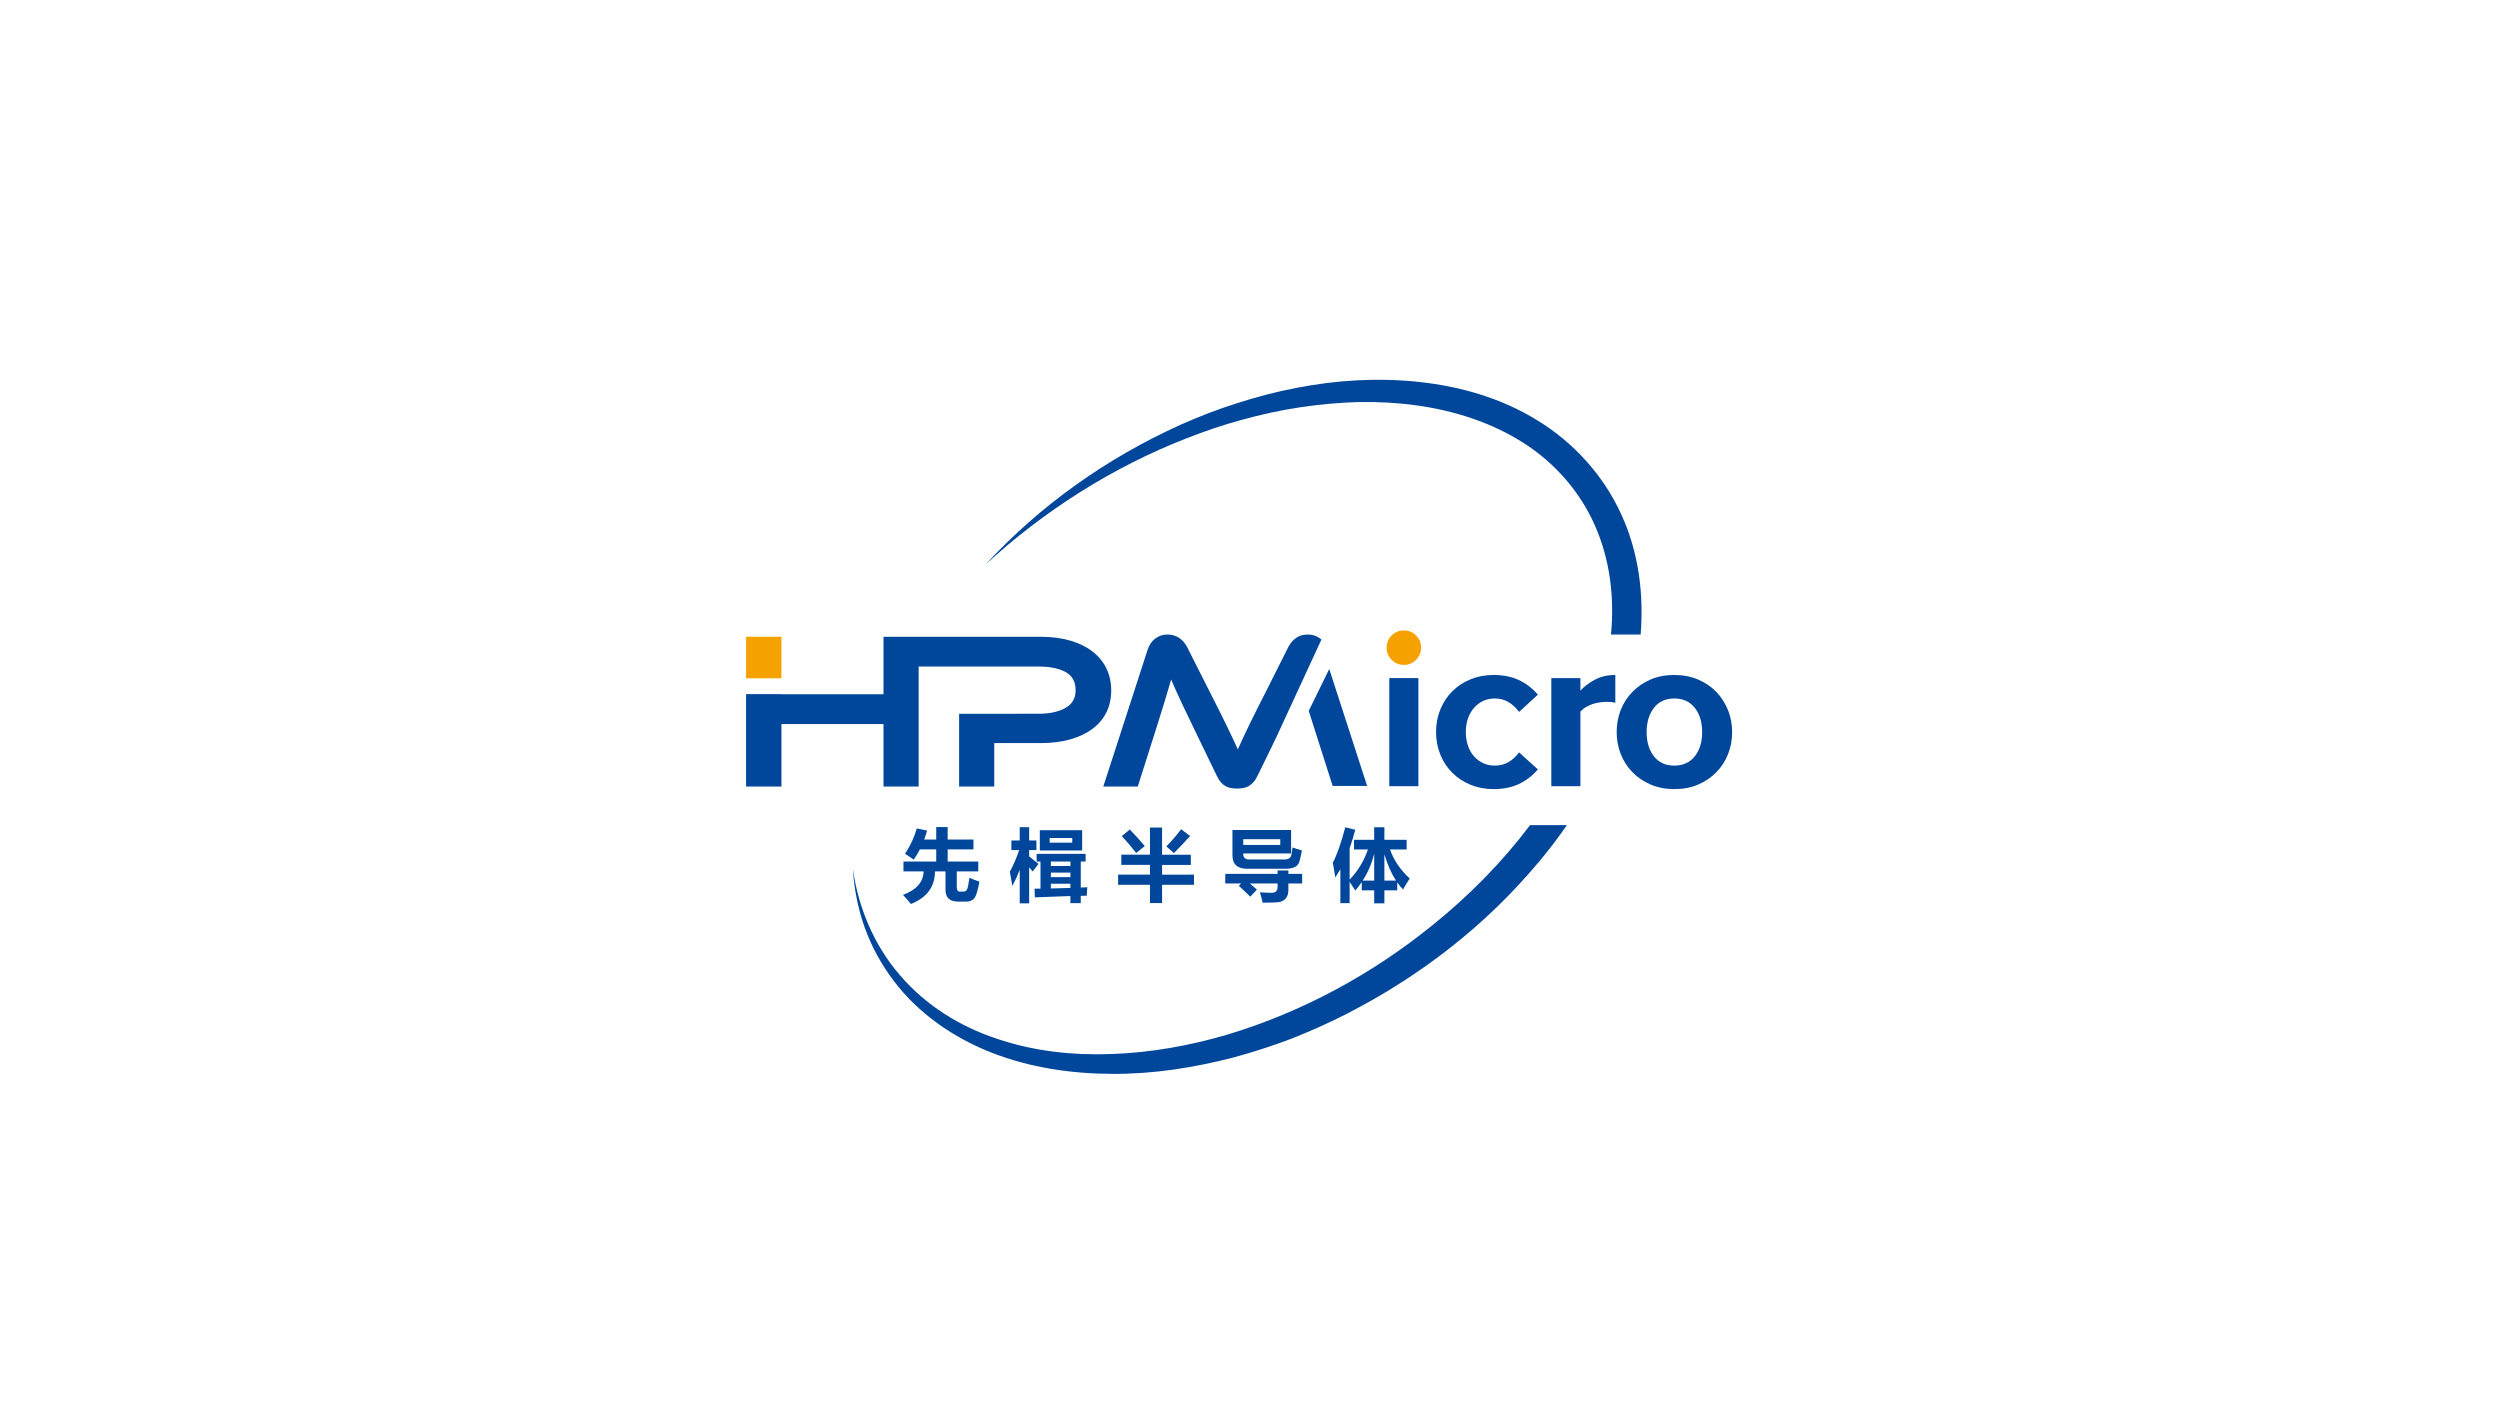 <?xml version="1.0" encoding="UTF-8" standalone="no"?>
<svg
   xmlns:dc="http://purl.org/dc/elements/1.1/"
   xmlns:cc="http://creativecommons.org/ns#"
   xmlns:rdf="http://www.w3.org/1999/02/22-rdf-syntax-ns#"
   xmlns:svg="http://www.w3.org/2000/svg"
   xmlns="http://www.w3.org/2000/svg"
   xmlns:sodipodi="http://sodipodi.sourceforge.net/DTD/sodipodi-0.dtd"
   xmlns:inkscape="http://www.inkscape.org/namespaces/inkscape"
   inkscape:version="1.0 (4035a4fb49, 2020-05-01)"
   sodipodi:docname="先楫半导体.svg"
   viewBox="0 0 1277.48 720"
   height="720"
   width="1277.48"
   xml:space="preserve"
   id="svg70161"
   version="1.1"><defs
     id="defs70165"><clipPath
       id="clipPath70177"
       clipPathUnits="userSpaceOnUse"><path
         id="path70175"
         d="M 0,540 H 958.11 V 0 H 0 Z" /></clipPath></defs><sodipodi:namedview
     inkscape:current-layer="g70171"
     inkscape:window-maximized="1"
     inkscape:window-y="1067"
     inkscape:window-x="3831"
     inkscape:cy="359.9828"
     inkscape:cx="638.27292"
     inkscape:zoom="0.96439867"
     showgrid="false"
     id="namedview70163"
     inkscape:window-height="1001"
     inkscape:window-width="1920"
     inkscape:pageshadow="2"
     inkscape:pageopacity="0"
     guidetolerance="10"
     gridtolerance="10"
     objecttolerance="10"
     borderopacity="1"
     bordercolor="#666666"
     pagecolor="#ffffff" /><g
     transform="matrix(1.333,0,0,-1.333,0,720)"
     inkscape:label="先楫半导体"
     inkscape:groupmode="layer"
     id="g70169"><g
       id="g70171"><g
         clip-path="url(#clipPath70177)"
         id="g70173"><g
           transform="translate(358.894,223.097)"
           id="g70179"><path
             id="path70181"
             style="fill:#00469b;fill-opacity:1;fill-rule:nonzero;stroke:none"
             d="m 0,0 h 4.383 v -4.798 h 9.892 V -8.56 H 4.383 v -4.65 h 11.729 v -3.791 H 7.878 v -6.042 c 0,-1.165 0.405,-1.737 1.214,-1.718 h 1.304 c 0.582,0 1.029,0.233 1.34,0.697 0.311,0.463 0.644,1.999 0.999,4.605 1.343,-0.572 2.617,-1.066 3.821,-1.48 -0.612,-3.358 -1.259,-5.462 -1.94,-6.317 -0.681,-0.853 -1.654,-1.296 -2.917,-1.325 H 8.382 c -3.219,0 -4.828,1.511 -4.828,4.531 v 7.049 h -4.028 c -0.04,-5.884 -3.11,-10.05 -9.211,-12.498 -1.046,1.264 -2.064,2.429 -3.051,3.495 5.174,1.935 7.809,4.936 7.908,9.003 h -7.73 v 3.791 H 0 v 4.65 h -6.264 c -0.721,-1.421 -1.516,-2.734 -2.384,-3.939 -1.501,1.066 -2.607,1.816 -3.317,2.251 2.132,3.258 3.632,6.496 4.501,9.715 l 3.969,-0.829 c -0.336,-1.196 -0.711,-2.34 -1.126,-3.436 l 4.621,0 z" /></g><g
           transform="translate(410.329,199.758)"
           id="g70183"><path
             id="path70185"
             style="fill:#00469b;fill-opacity:1;fill-rule:nonzero;stroke:none"
             d="M 0,0 V 1.6 H -7.493 V -0.207 C -4.828,-0.128 -2.33,-0.059 0,0 M -7.493,4.146 H 0 v 1.718 h -7.493 z m 0,4.265 H 0 v 1.718 H -7.493 Z M 0.71,19.133 H -7.938 V 17.357 H 0.71 Z m -12.439,2.991 h 16.23 v -7.76 h -16.23 z m -1.895,-25.737 -0.119,3.317 c 0.77,0 1.531,0.01 2.281,0.029 v 10.396 h -1.481 v 2.933 H 5.834 V 10.129 H 3.969 V 0.148 c 0.848,0.039 1.678,0.08 2.488,0.119 -0.08,-1.225 -0.139,-2.31 -0.178,-3.258 -0.751,0 -1.521,-0.01 -2.31,-0.03 V -5.834 H 0 v 2.725 c -3.969,-0.12 -8.51,-0.287 -13.624,-0.504 M -23.22,6.16 c 1.421,2.705 2.616,5.489 3.583,8.353 h -2.991 v 3.673 h 3.199 v 5.093 h 3.613 v -5.093 h 2.784 v -3.673 h -2.784 v -2.429 c 1.283,-1.007 2.478,-1.965 3.584,-2.873 l -2.251,-2.902 c -0.455,0.552 -0.899,1.086 -1.333,1.599 V -5.894 h -3.613 V 6.931 c -0.829,-2.153 -1.777,-4.216 -2.843,-6.191 -0.336,2.251 -0.652,4.058 -0.948,5.42" /></g><g
           transform="translate(452.759,222.268)"
           id="g70187"><path
             id="path70189"
             style="fill:#00469b;fill-opacity:1;fill-rule:nonzero;stroke:none"
             d="M 0,0 3.436,-2.606 C 1.58,-4.7 -0.484,-6.882 -2.754,-9.152 l -2.903,2.577 C -3.663,-4.601 -1.777,-2.409 0,0 m -19.666,-0.119 c 2.053,-2.093 3.969,-4.205 5.746,-6.338 l -3.288,-2.665 c -1.698,2.191 -3.534,4.353 -5.509,6.485 z m -4.472,-17.296 h 12.202 v 3.731 h -10.988 v 3.91 h 10.988 V 0.651 h 4.65 V -9.774 H 3.732 v -3.91 H -7.286 v -3.731 H 4.946 v -3.91 H -7.286 v -6.989 h -4.65 v 6.989 h -12.202 z" /></g><path
           id="path70191"
           style="fill:#00469b;fill-opacity:1;fill-rule:nonzero;stroke:none"
           d="m 476.591,216.226 h 14.188 v 2.221 h -14.188 z m 2.31,-5.569 h 13.328 c 0.8,0 1.431,0.143 1.896,0.43 0.464,0.286 0.76,0.698 0.889,1.236 0.128,0.538 0.276,1.523 0.444,2.954 0.849,-0.315 2.053,-0.701 3.613,-1.155 -0.425,-2.191 -0.748,-3.618 -0.97,-4.279 -0.222,-0.661 -0.555,-1.188 -0.999,-1.577 -0.445,-0.391 -1.02,-0.682 -1.726,-0.874 -0.706,-0.193 -1.538,-0.288 -2.495,-0.288 h -14.75 c -3.791,0 -5.687,1.717 -5.687,5.153 v 9.714 h 22.481 v -9.003 h -18.334 v -0.297 c 0,-1.343 0.77,-2.014 2.31,-2.014 m -3.998,-10.099 0.859,0.918 h -6.072 v 3.672 h 20.051 v 1.303 h 4.147 v -1.303 h 5.272 v -3.672 h -5.272 v -2.488 c 0,-1.451 -0.373,-2.579 -1.118,-3.384 -0.746,-0.804 -1.775,-1.256 -3.087,-1.355 -1.314,-0.099 -3.2,-0.148 -5.658,-0.148 -0.355,1.56 -0.701,2.883 -1.037,3.968 1.946,-0.118 3.436,-0.177 4.473,-0.177 1.54,0 2.3,0.751 2.28,2.251 v 1.333 h -10.633 c 0.889,-0.741 1.797,-1.531 2.726,-2.37 l -2.548,-2.695 c -1.343,1.323 -2.804,2.705 -4.383,4.147" /><g
           transform="translate(530.691,212.671)"
           id="g70193"><path
             id="path70195"
             style="fill:#00469b;fill-opacity:1;fill-rule:nonzero;stroke:none"
             d="M 0,0 V -10.1 H 4.457 C 2.66,-7.354 1.175,-3.988 0,0 m -8.308,-10.1 h 4.399 V 0.163 C -4.857,-3.599 -6.323,-7.019 -8.308,-10.1 m -6.678,20.437 3.82,-0.978 c -0.661,-2.527 -1.382,-4.881 -2.162,-7.063 v -12.04 c 3.159,3.298 5.504,7.158 7.034,11.581 h -5.346 v 3.702 h 7.731 v 4.798 H 0 V 5.539 H 8.529 V 1.837 H 2.147 c 1.5,-4.196 4.023,-7.908 7.568,-11.137 -0.85,-1.283 -1.709,-2.685 -2.577,-4.205 -0.79,0.819 -1.531,1.728 -2.222,2.725 v -3.051 H 0 v -4.976 h -3.909 v 4.976 h -4.769 v 3.169 c -0.76,-1.136 -1.59,-2.221 -2.488,-3.258 -0.582,0.948 -1.303,2.068 -2.162,3.361 v -8.188 h -3.554 v 13.031 c -0.632,-1.136 -1.284,-2.191 -1.955,-3.169 -0.237,1.797 -0.553,3.662 -0.947,5.598 1.559,2.922 3.159,7.464 4.798,13.624" /></g><g
           transform="translate(542.823,287.184)"
           id="g70197"><path
             id="path70199"
             style="fill:#f5a200;fill-opacity:1;fill-rule:nonzero;stroke:none"
             d="m 0,0 c -1.287,-1.287 -2.846,-1.93 -4.676,-1.93 -1.831,0 -3.388,0.643 -4.676,1.93 -1.287,1.287 -1.93,2.844 -1.93,4.675 0,1.831 0.643,3.39 1.93,4.676 1.288,1.287 2.845,1.931 4.676,1.931 1.83,0 3.389,-0.644 4.676,-1.931 C 1.286,8.065 1.93,6.506 1.93,4.675 1.93,2.844 1.286,1.287 0,0" /></g><path
           id="path70201"
           style="fill:#f5a200;fill-opacity:1;fill-rule:nonzero;stroke:none"
           d="M 299.557,296.034 H 286 v -15.919 h 13.557 z" /><g
           transform="translate(476.229,379.251)"
           id="g70203"><path
             id="path70205"
             style="fill:#00469b;fill-opacity:1;fill-rule:nonzero;stroke:none"
             d="M 0,0 C 7.27,1.988 14.623,3.651 22.052,4.731 29.475,5.826 36.935,6.557 44.395,6.758 51.853,6.9 59.299,6.519 66.628,5.512 81.257,3.497 95.519,-1.076 107.69,-8.843 c 12.166,-7.724 21.909,-18.901 27.582,-31.972 5.652,-12.865 7.447,-27.31 6.049,-41.544 h 11.376 c 1.248,15.474 -0.755,31.607 -7.423,46.037 -6.795,14.959 -18.33,27.635 -32.191,36.075 C 99.236,8.319 83.44,12.799 67.723,14.472 51.956,16.174 36.1,15.189 20.758,12.194 13.07,10.752 5.522,8.719 -1.894,6.361 -9.321,4.024 -16.584,1.222 -23.667,-1.945 c -28.275,-12.756 -53.971,-30.961 -74.739,-53.563 22.547,20.761 48.728,37.317 76.928,48.332 C -14.432,-4.427 -7.283,-1.955 0,0" /></g><g
           transform="translate(549.237,185.56)"
           id="g70207"><path
             id="path70209"
             style="fill:#00469b;fill-opacity:1;fill-rule:nonzero;stroke:none"
             d="m 0,0 c -23.242,-18.866 -50.118,-33.442 -78.825,-42.063 -14.369,-4.209 -29.218,-6.892 -44.162,-7.407 -14.916,-0.582 -30.01,1.048 -44.131,5.86 -14.126,4.668 -27.221,12.797 -37.01,24.214 -9.885,11.326 -16.078,25.838 -18.197,41.011 0.505,-7.643 1.943,-15.291 4.561,-22.593 2.605,-7.308 6.407,-14.204 11.131,-20.441 9.45,-12.546 22.931,-21.824 37.563,-27.549 14.705,-5.739 30.533,-8.068 46.206,-8.112 15.72,-0.107 31.331,2.375 46.484,6.292 7.56,2.046 15.015,4.465 22.338,7.244 7.275,2.89 14.436,6.075 21.399,9.651 6.933,3.626 13.787,7.432 20.34,11.713 3.342,2.043 6.504,4.355 9.757,6.535 3.137,2.343 6.363,4.572 9.402,7.049 12.352,9.658 23.663,20.67 33.77,32.729 3.827,4.517 7.396,9.257 10.782,14.13 H 37.292 C 26.597,24.047 13.896,11.215 0,0" /></g><path
           id="path70211"
           style="fill:#00469b;fill-opacity:1;fill-rule:nonzero;stroke:none"
           d="m 532.571,238.756 h 11.152 v 41.436 h -11.152 z" /><g
           transform="translate(565.041,268.781)"
           id="g70213"><path
             id="path70215"
             style="fill:#00469b;fill-opacity:1;fill-rule:nonzero;stroke:none"
             d="m 0,0 c 1,1.145 2.173,2.03 3.518,2.66 1.343,0.628 2.816,0.944 4.418,0.944 1.944,0 3.674,-0.444 5.19,-1.329 1.515,-0.887 2.902,-2.16 4.161,-3.819 l 7.206,6.606 c -2.116,2.458 -4.561,4.333 -7.335,5.62 -2.774,1.287 -5.992,1.929 -9.651,1.929 -3.146,0 -6.064,-0.544 -8.751,-1.63 -2.689,-1.086 -5.019,-2.603 -6.991,-4.545 -1.973,-1.947 -3.518,-4.262 -4.633,-6.951 -1.115,-2.688 -1.673,-5.604 -1.673,-8.75 0,-3.145 0.558,-6.062 1.673,-8.75 1.115,-2.689 2.66,-5.006 4.633,-6.948 1.972,-1.946 4.302,-3.462 6.991,-4.548 2.687,-1.086 5.605,-1.63 8.751,-1.63 3.659,0 6.877,0.644 9.651,1.93 2.774,1.287 5.219,3.16 7.335,5.619 l -7.206,6.521 c -1.259,-1.659 -2.646,-2.917 -4.161,-3.776 -1.516,-0.857 -3.246,-1.287 -5.19,-1.287 -1.602,0 -3.075,0.315 -4.418,0.945 C 2.173,-20.56 1,-19.687 0,-18.573 c -1.001,1.115 -1.773,2.473 -2.316,4.076 -0.544,1.6 -0.815,3.345 -0.815,5.232 0,1.888 0.271,3.617 0.815,5.191 C -1.773,-2.503 -1.001,-1.145 0,0" /></g><g
           transform="translate(605.834,275.388)"
           id="g70217"><path
             id="path70219"
             style="fill:#00469b;fill-opacity:1;fill-rule:nonzero;stroke:none"
             d="M 0,0 V 4.803 H -11.153 V -36.632 H 0 v 28.567 c 0.743,0.857 1.686,1.573 2.831,2.145 1.143,0.571 2.345,0.987 3.603,1.245 1.257,0.257 2.488,0.385 3.689,0.385 1.258,0 2.345,-0.115 3.26,-0.343 V 6.004 C 10.351,6.004 7.691,5.375 5.404,4.117 3.116,2.859 1.315,1.486 0,0" /></g><g
           transform="translate(649.673,250.208)"
           id="g70221"><path
             id="path70223"
             style="fill:#00469b;fill-opacity:1;fill-rule:nonzero;stroke:none"
             d="m 0,0 c -1.888,-2.373 -4.519,-3.561 -7.893,-3.561 -3.317,0 -5.906,1.188 -7.763,3.561 -1.86,2.373 -2.789,5.477 -2.789,9.309 0,3.775 0.929,6.864 2.789,9.264 1.857,2.403 4.474,3.604 7.849,3.604 3.316,0 5.919,-1.201 7.807,-3.604 1.888,-2.4 2.831,-5.489 2.831,-9.264 C 2.831,5.477 1.888,2.373 0,0 m 12.74,17.716 c -1.059,2.63 -2.546,4.947 -4.461,6.95 -1.917,2.001 -4.247,3.587 -6.992,4.761 -2.746,1.172 -5.806,1.758 -9.18,1.758 -3.375,0 -6.406,-0.586 -9.093,-1.758 -2.69,-1.174 -5.005,-2.76 -6.95,-4.761 -1.945,-2.003 -3.431,-4.32 -4.46,-6.95 -1.03,-2.631 -1.545,-5.434 -1.545,-8.407 0,-2.974 0.515,-5.779 1.545,-8.408 1.029,-2.63 2.515,-4.947 4.46,-6.948 1.945,-2.004 4.275,-3.591 6.993,-4.763 2.715,-1.17 5.761,-1.757 9.136,-1.757 3.374,0 6.419,0.587 9.137,1.757 2.716,1.172 5.047,2.759 6.992,4.763 1.944,2.001 3.431,4.318 4.46,6.948 1.031,2.629 1.545,5.434 1.545,8.408 0,2.973 -0.53,5.776 -1.587,8.407" /></g><g
           transform="translate(501.364,296.892)"
           id="g70225"><path
             id="path70227"
             style="fill:#00469b;fill-opacity:1;fill-rule:nonzero;stroke:none"
             d="m 0,0 c -1.773,0 -3.274,-0.429 -4.505,-1.287 -1.229,-0.858 -2.216,-2.003 -2.96,-3.432 l -8.666,-17.246 c -2.288,-4.462 -4.29,-8.451 -6.006,-11.97 -1.716,-3.517 -3.288,-6.878 -4.719,-10.081 -1.487,3.261 -3.089,6.648 -4.805,10.168 -1.716,3.516 -3.717,7.507 -6.006,11.969 l -8.666,17.16 c -0.8,1.488 -1.83,2.645 -3.089,3.476 C -50.68,-0.415 -52.167,0 -53.883,0 c -1.717,0 -3.261,-0.515 -4.634,-1.544 -1.373,-1.03 -2.374,-2.545 -3.003,-4.548 l -16.903,-52.167 h 13.214 l 7.55,23.766 c 1.03,3.204 1.959,6.193 2.789,8.966 0.829,2.775 1.645,5.535 2.445,8.281 1.373,-3.204 2.846,-6.464 4.419,-9.781 1.573,-3.317 3.361,-7.036 5.362,-11.155 l 7.723,-15.959 c 0.515,-1.086 1.058,-1.944 1.63,-2.574 0.572,-0.629 1.173,-1.116 1.802,-1.458 0.629,-0.344 1.315,-0.572 2.059,-0.687 0.744,-0.115 1.516,-0.172 2.317,-0.172 0.743,0 1.487,0.057 2.231,0.172 0.743,0.115 1.43,0.343 2.059,0.687 0.629,0.342 1.244,0.829 1.844,1.458 0.601,0.63 1.159,1.488 1.673,2.574 2.494,5.028 4.889,9.959 7.236,14.841 L 5.177,-1.956 C 5.023,-1.819 4.883,-1.667 4.719,-1.544 3.347,-0.515 1.773,0 0,0" /></g><g
           transform="translate(338.682,238.633)"
           id="g70229"><path
             id="path70231"
             style="fill:#00469b;fill-opacity:1;fill-rule:nonzero;stroke:none"
             d="m 0,0 h 13.471 v 45.99 h 46.023 c 4.29,0 7.722,-0.701 10.296,-2.103 2.574,-1.401 3.861,-3.732 3.861,-6.992 0,-3.089 -1.33,-5.364 -3.989,-6.821 -2.661,-1.46 -6.05,-2.188 -10.168,-2.188 H 28.989 V 0 H 42.46 v 16.646 h 17.806 c 4.176,0 7.937,0.47 11.283,1.416 3.347,0.942 6.192,2.288 8.537,4.031 2.346,1.745 4.134,3.863 5.363,6.349 1.23,2.49 1.845,5.278 1.845,8.367 0,3.089 -0.615,5.905 -1.845,8.45 -1.229,2.547 -3.017,4.721 -5.363,6.521 -2.345,1.804 -5.19,3.19 -8.537,4.162 -3.346,0.974 -7.107,1.459 -11.283,1.459 H 13.471 6.823 0 V 35.35 h -39.125 v 0.068 H -52.682 V 0 h 13.557 v 23.938 l 39.125,0 z" /></g><g
           transform="translate(524.077,238.848)"
           id="g70233"><path
             id="path70235"
             style="fill:#00469b;fill-opacity:1;fill-rule:nonzero;stroke:none"
             d="M 0,0 -14.521,44.827 -22.387,28.781 -13.213,0 Z" /></g></g></g></g></svg>
